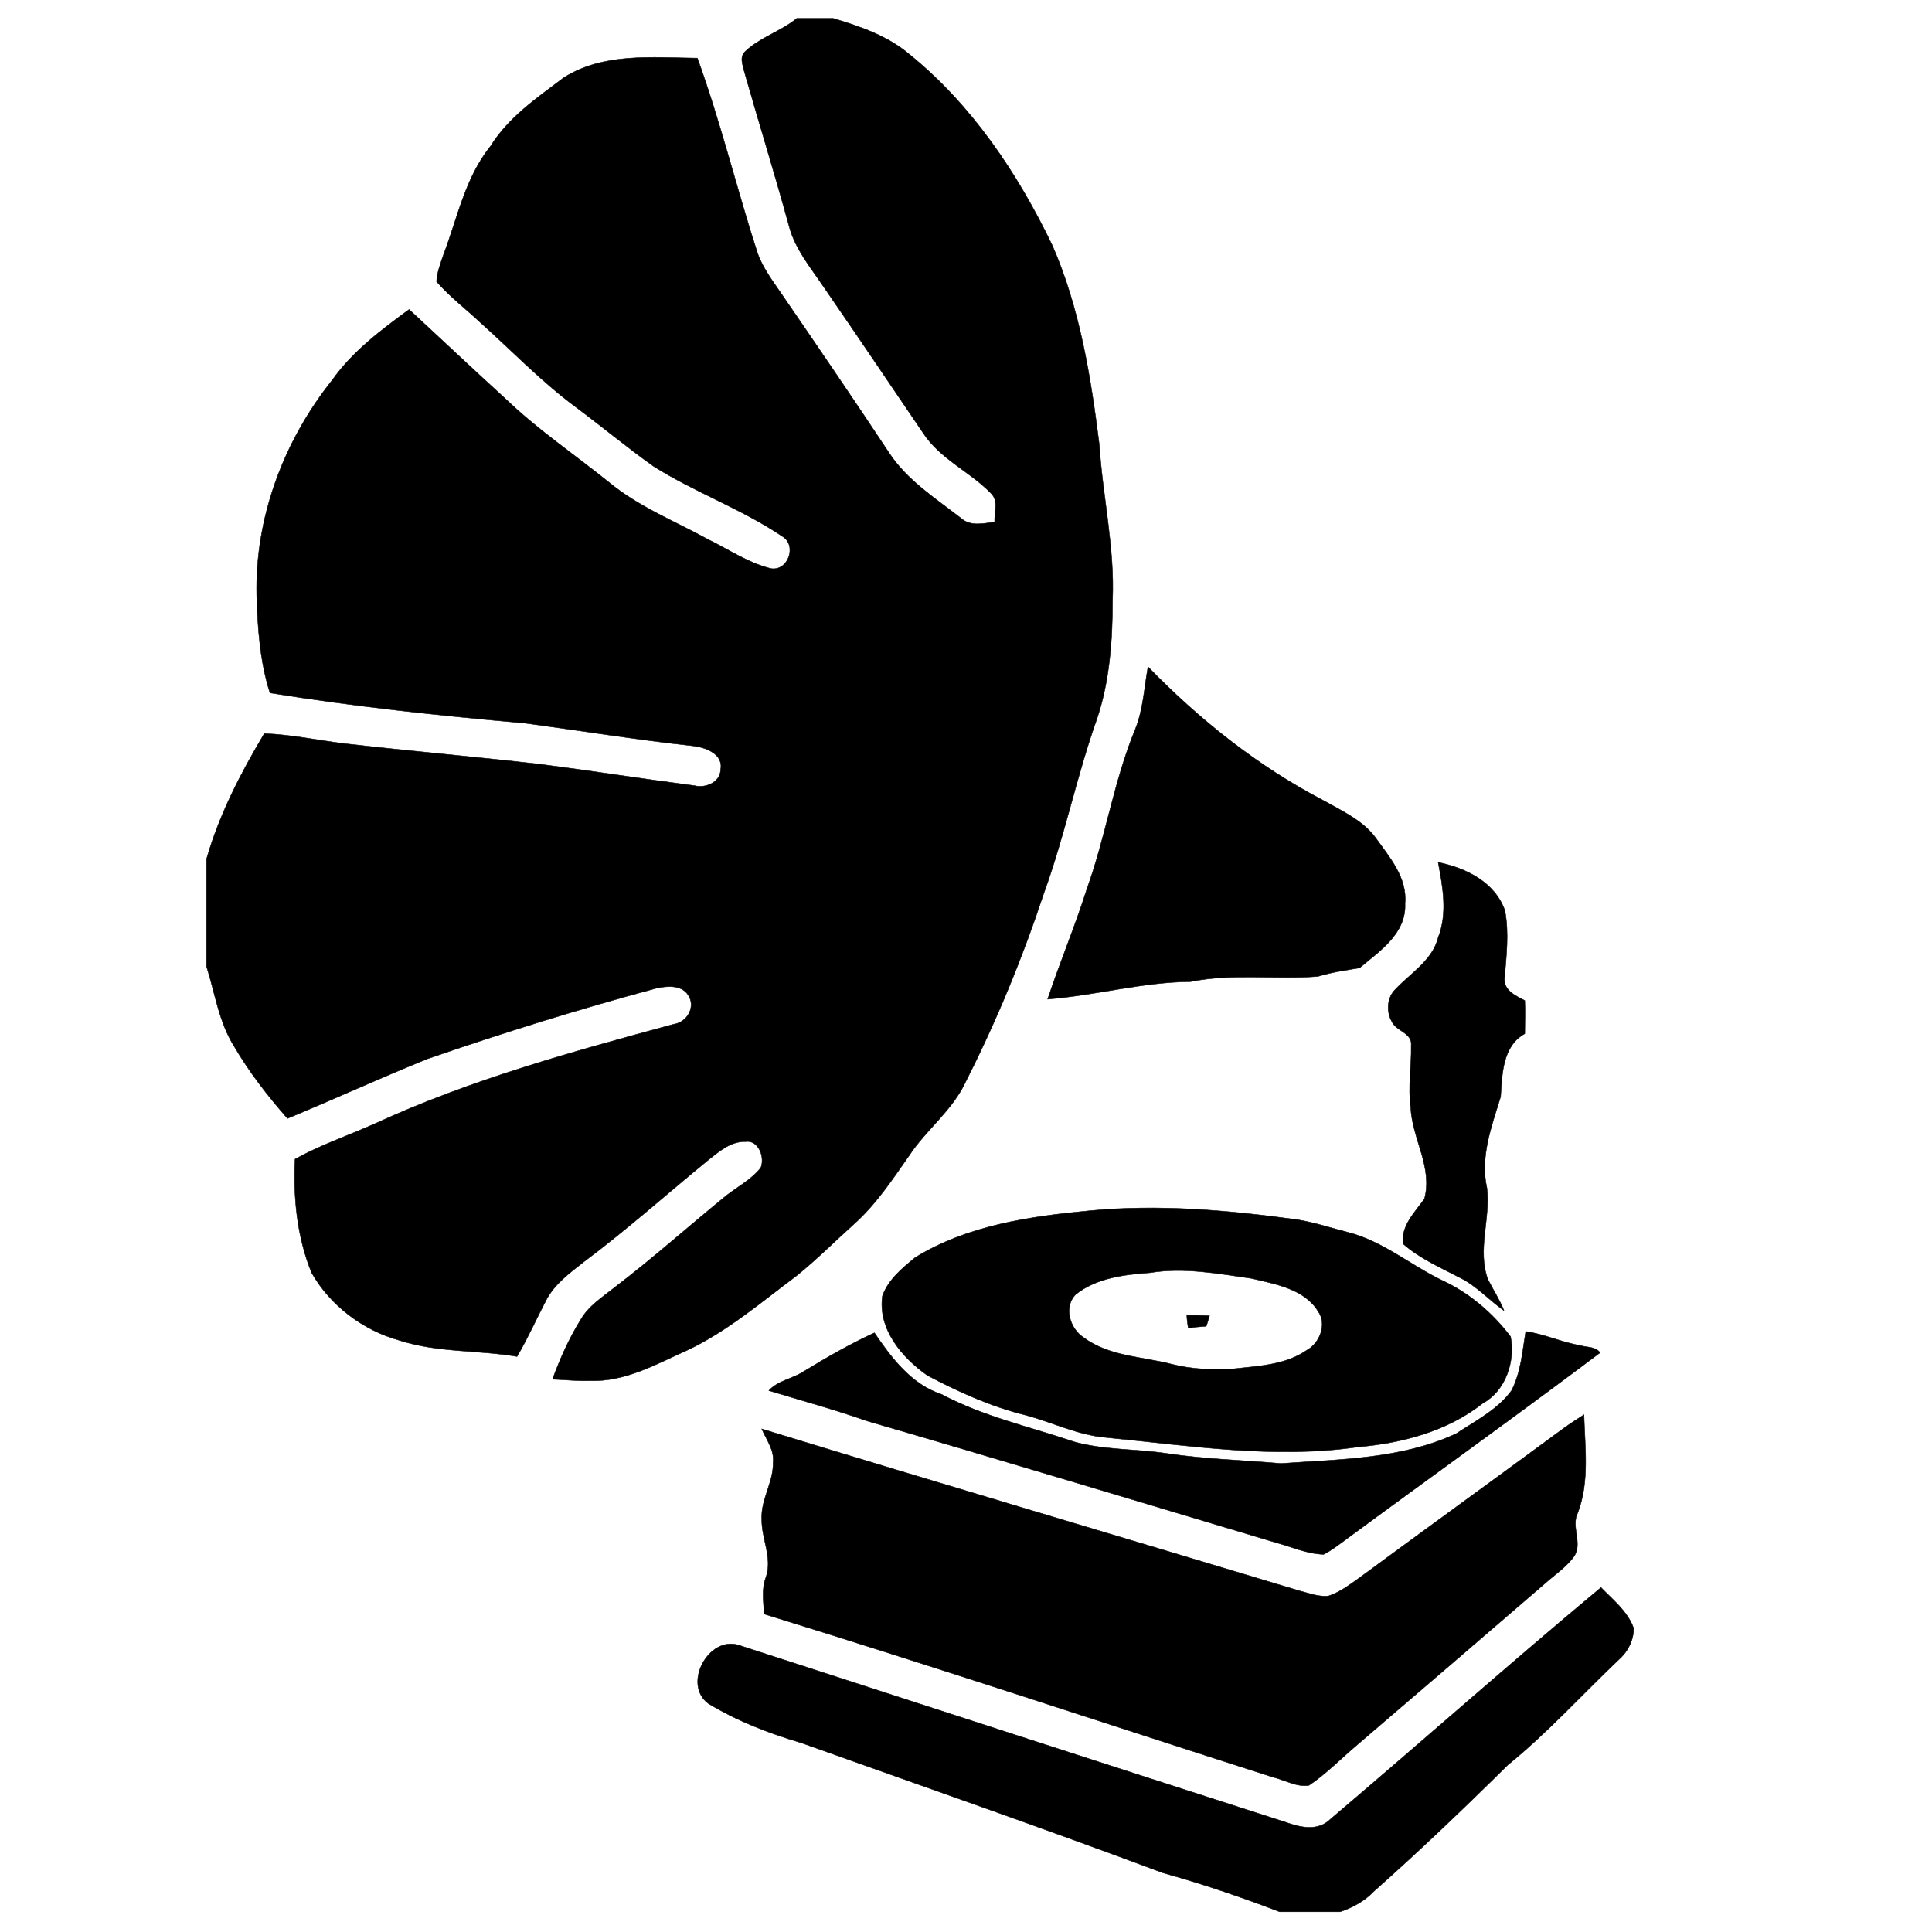 <svg xmlns:dc="http://purl.org/dc/elements/1.1/" xmlns:cc="http://creativecommons.org/ns#" xmlns:rdf="http://www.w3.org/1999/02/22-rdf-syntax-ns#" xmlns:svg="http://www.w3.org/2000/svg" xmlns="http://www.w3.org/2000/svg" xmlns:sodipodi="http://sodipodi.sourceforge.net/DTD/sodipodi-0.dtd" xmlns:inkscape="http://www.inkscape.org/namespaces/inkscape" viewBox="0 0 80 80" version="1.1" x="0px" y="0px"><g transform="matrix(0.196,0,0,0.196,8.552,0.761)" style="" fill="#000000"><path d="m 124.7,0 7.7,0 c 5.7,1.7 11.5,3.7 16.1,7.6 13.2,10.7 22.9,25.2 30.2,40.4 5.8,13.3 8.1,27.7 9.9,42 0.7,11 3.3,21.9 2.8,33 0,8.4 -0.6,17 -3.3,25 -4.3,12.1 -6.8,24.7 -11.2,36.8 -4.5,13.6 -10,27 -16.5,39.8 -2.8,6.1 -8.4,10.2 -12,15.7 -3.5,5 -7,10.3 -11.6,14.4 -4,3.6 -7.9,7.5 -12.1,10.9 -7.5,5.6 -14.7,11.8 -23.2,15.8 -6.5,2.9 -13.1,6.7 -20.5,6.4 -2.6,0.1 -5.3,-0.2 -7.9,-0.3 1.6,-4.4 3.5,-8.6 5.9,-12.5 1.7,-3 4.6,-4.8 7.1,-6.8 8,-6.1 15.4,-12.7 23.1,-19 2.6,-2.2 5.8,-3.7 7.9,-6.4 0.9,-2.2 -0.5,-5.9 -3.2,-5.5 -3.1,-0.1 -5.5,2 -7.8,3.8 -8.8,7.2 -17.3,14.8 -26.4,21.6 -2.9,2.3 -6.1,4.6 -7.9,8 -2.1,4 -3.9,8.1 -6.2,12 -8.2,-1.4 -16.8,-0.8 -24.8,-3.4 -7.7,-2.1 -14.7,-7.4 -18.6,-14.3 -3.1,-7.6 -3.9,-15.9 -3.5,-24 5.4,-3 11.3,-5 16.9,-7.5 20.2,-9.3 41.7,-15.2 63.1,-21 2.8,-0.4 4.7,-3.6 3.1,-6.1 -1.4,-2.3 -4.6,-2 -6.8,-1.5 -16.3,4.4 -32.4,9.4 -48.3,14.9 -9.9,4 -19.7,8.5 -29.6,12.6 C 12.9,227.6 9,222.6 5.8,217.1 2.6,212 1.8,205.9 0,200.3 l 0,-22.7 c 2.7,-9.4 7.2,-18.1 12.2,-26.5 5.6,0.2 11.2,1.4 16.8,2.1 13.9,1.6 27.8,2.8 41.7,4.4 10.8,1.4 21.6,3.1 32.4,4.5 2.3,0.6 5.4,-0.7 5.5,-3.3 0.7,-3.4 -3.2,-4.8 -5.8,-5.1 -11.9,-1.3 -23.6,-3.2 -35.5,-4.8 -18,-1.6 -36,-3.5 -53.9,-6.4 -2.1,-6.6 -2.6,-13.6 -2.8,-20.5 -0.4,-16.5 5.7,-32.7 15.9,-45.5 4.3,-6.1 10.3,-10.6 16.3,-15 6.9,6.4 13.7,12.8 20.6,19.1 6.7,6.4 14.4,11.6 21.6,17.4 6.3,5.2 13.9,8.2 21,12.1 4.3,2.1 8.4,4.9 13.1,6.1 3.7,0.8 5.8,-4.9 2.5,-6.8 C 113,103.6 103.1,100.1 94.4,94.6 88.8,90.6 83.5,86.2 78,82.1 70.7,76.7 64.5,70.2 57.8,64.2 54.7,61.3 51.4,58.8 48.6,55.6 48.7,53.7 49.4,51.9 50,50.1 53,42.3 54.6,33.7 60,27 63.8,20.9 69.8,16.8 75.5,12.5 83.9,7.2 94.2,8.3 103.7,8.4 c 4.9,13.5 8.3,27.6 12.7,41.2 1.2,3.3 3.3,6 5.2,8.8 7.6,11.1 15.2,22.2 22.6,33.4 3.8,5.8 9.8,9.6 15.2,13.8 2,1.8 4.7,1.1 7.1,0.8 -0.1,-2 0.9,-4.5 -0.8,-6.1 -4.5,-4.6 -10.7,-7.2 -14.3,-12.7 -7,-10.3 -14,-20.7 -21.1,-31 -2.7,-4 -5.9,-7.8 -7.2,-12.6 -3,-11 -6.4,-21.9 -9.5,-32.8 -0.3,-1.4 -1.1,-3.1 0.3,-4.3 C 117,4 121.4,2.7 124.7,0 z" style="" fill="#000000" stroke="#000000" stroke-width="0.094"></path><path d="m 198.9,137 c 10.9,11.2 23.2,21 37,28.2 3.9,2.2 8.3,4.2 11,7.8 3,4.2 6.8,8.5 6.3,14 0.3,6.3 -5.3,10 -9.6,13.6 -2.9,0.5 -5.9,0.9 -8.8,1.8 -8.9,0.7 -18,-0.7 -26.9,1.1 -10.2,0.1 -20.1,2.9 -30.2,3.7 2.6,-7.8 5.8,-15.4 8.3,-23.3 4,-11.1 5.7,-22.8 10.2,-33.7 1.7,-4.2 1.9,-8.8 2.7,-13.2 z" style="" fill="#000000" stroke="#000000" stroke-width="0.094"></path><path d="m 260.2,178.3 c 5.9,1.2 12,4.2 14.1,10.2 0.9,4.7 0.3,9.6 -0.1,14.4 -0.1,2.5 2.4,3.6 4.3,4.6 0.1,2.3 0,4.7 0,7 -4.7,2.6 -4.8,8.5 -5.1,13.3 -1.9,6.2 -4.4,12.8 -2.9,19.3 0.8,6.5 -2.1,13 0.2,19.3 1.1,2.2 2.5,4.3 3.4,6.6 -3.1,-2.2 -5.8,-5.2 -9.2,-6.9 -4.2,-2.2 -8.6,-4.1 -12.1,-7.2 -0.5,-3.8 2.5,-6.7 4.5,-9.5 1.8,-6.7 -2.6,-12.7 -2.9,-19.3 -0.6,-4.4 0.2,-8.8 0.1,-13.1 0.3,-2.7 -3.2,-3 -4.1,-5.1 -1.2,-2.1 -1,-5.1 0.8,-6.8 3.2,-3.4 7.8,-6.1 9,-10.9 2,-5.1 1,-10.6 0,-15.9 z" style="" fill="#000000" stroke="#000000" stroke-width="0.094"></path><path d="m 186.6,251.9 c 14.6,-1.4 29.4,-0.1 43.9,1.9 3.7,0.6 7.2,1.8 10.8,2.7 7.3,1.9 13.2,7 19.9,10.2 5.6,2.6 10.5,6.8 14.3,11.8 1,5.2 -1,11.4 -5.9,14.1 -7.5,5.9 -17,8.4 -26.3,9.2 -17.8,2.6 -35.7,-0.3 -53.3,-2 -5.9,-0.5 -11.3,-3.2 -16.9,-4.7 -7.3,-1.8 -14.2,-4.9 -20.8,-8.4 -5.4,-3.8 -10.5,-9.8 -9.5,-16.8 1.2,-3.4 4.1,-5.8 6.9,-8.1 11,-6.8 24.2,-8.7 36.9,-9.9 m 12.7,13.1 c -5.5,0.4 -11.3,1.1 -15.7,4.6 -2.6,2.7 -1.2,7.2 1.7,9.1 5.4,4 12.3,4 18.5,5.6 4.3,1.1 8.8,1.3 13.2,1 5.3,-0.6 10.9,-0.8 15.4,-3.9 2.8,-1.5 4.4,-5.6 2.4,-8.3 -2.9,-4.7 -9,-5.7 -14,-6.9 -7.1,-1 -14.3,-2.4 -21.5,-1.2 z" style="" fill="#000000" stroke="#000000" stroke-width="0.094"></path><path d="m 207.1,274 c 1.6,0 3.2,0 4.8,0.1 -0.2,0.6 -0.5,1.7 -0.7,2.2 -1.3,0.1 -2.6,0.2 -3.8,0.4 -0.1,-0.6 -0.3,-2 -0.3,-2.7 z" style="" fill="#000000" stroke="#000000" stroke-width="0.094"></path><path d="m 126.1,285.9 c 4.9,-3 9.8,-5.8 15,-8.2 3.6,5.3 7.8,10.9 14.2,13 8.8,4.7 18.5,6.8 27.9,10 6.4,1.8 13.2,1.5 19.8,2.5 8,1.2 16,1.4 24,2.1 12.5,-0.9 25.4,-0.9 37,-6.3 4.1,-2.7 8.8,-5.1 11.7,-9.1 2,-3.9 2.3,-8.3 3,-12.5 4,0.6 7.6,2.3 11.6,3 1.4,0.4 3.2,0.2 4.1,1.5 -17.8,13.4 -36,26.4 -53.9,39.6 -1.5,1.1 -2.9,2.2 -4.5,3 -3.5,-0.1 -6.8,-1.6 -10.1,-2.5 -28.8,-8.6 -57.5,-17.3 -86.4,-25.7 -6.8,-2.4 -13.8,-4.3 -20.7,-6.4 1.9,-2.1 5,-2.5 7.3,-4 z" style="" fill="#000000" stroke="#000000" stroke-width="0.094"></path><path d="m 286.8,297.8 c 1.4,-1 2.8,-1.9 4.2,-2.8 0.2,6.9 1.2,14.1 -1.3,20.7 -1.5,2.9 1,6.3 -0.7,9.1 -1.7,2.4 -4.2,4 -6.3,5.9 -13.2,11.4 -26.5,22.8 -39.8,34.2 -3.3,2.8 -6.4,6 -10,8.4 -2.6,0.4 -5,-1.1 -7.5,-1.7 -35.9,-11.5 -71.6,-23.4 -107.6,-34.5 -0.1,-2.6 -0.6,-5.3 0.4,-7.8 1.4,-4.1 -1,-8.2 -0.9,-12.3 -0.2,-4.1 2.5,-7.8 2.4,-11.9 0.3,-2.6 -1.4,-4.8 -2.4,-7.1 37.9,11.6 75.8,22.8 113.6,34.2 2,0.5 4,1.3 6.1,1.1 2.4,-0.8 4.4,-2.3 6.5,-3.8 14.4,-10.6 28.9,-21.1 43.3,-31.7 z" style="" fill="#000000" stroke="#000000" stroke-width="0.094"></path><path d="m 237.5,380.4 c 19.1,-16.2 37.9,-32.9 57.1,-48.9 2.5,2.6 5.6,5 6.9,8.6 0,2.4 -1.1,4.8 -3,6.5 -7.8,7.4 -15.1,15.5 -23.6,22.4 -9.2,9.1 -18.6,18.1 -28.3,26.7 -1.9,2 -4.4,3.4 -7.1,4.3 l -12.8,0 c -8.1,-3.1 -16.3,-5.9 -24.6,-8.2 -25.4,-9.5 -51,-18.4 -76.5,-27.5 -6.8,-2 -13.5,-4.6 -19.6,-8.3 -5.5,-4.1 0.1,-14.4 6.5,-12.3 38.5,12.5 77,25 115.5,37.4 3.1,1.1 6.8,2 9.5,-0.7 z" style="" fill="#000000" stroke="#000000" stroke-width="0.094"></path></g></svg>